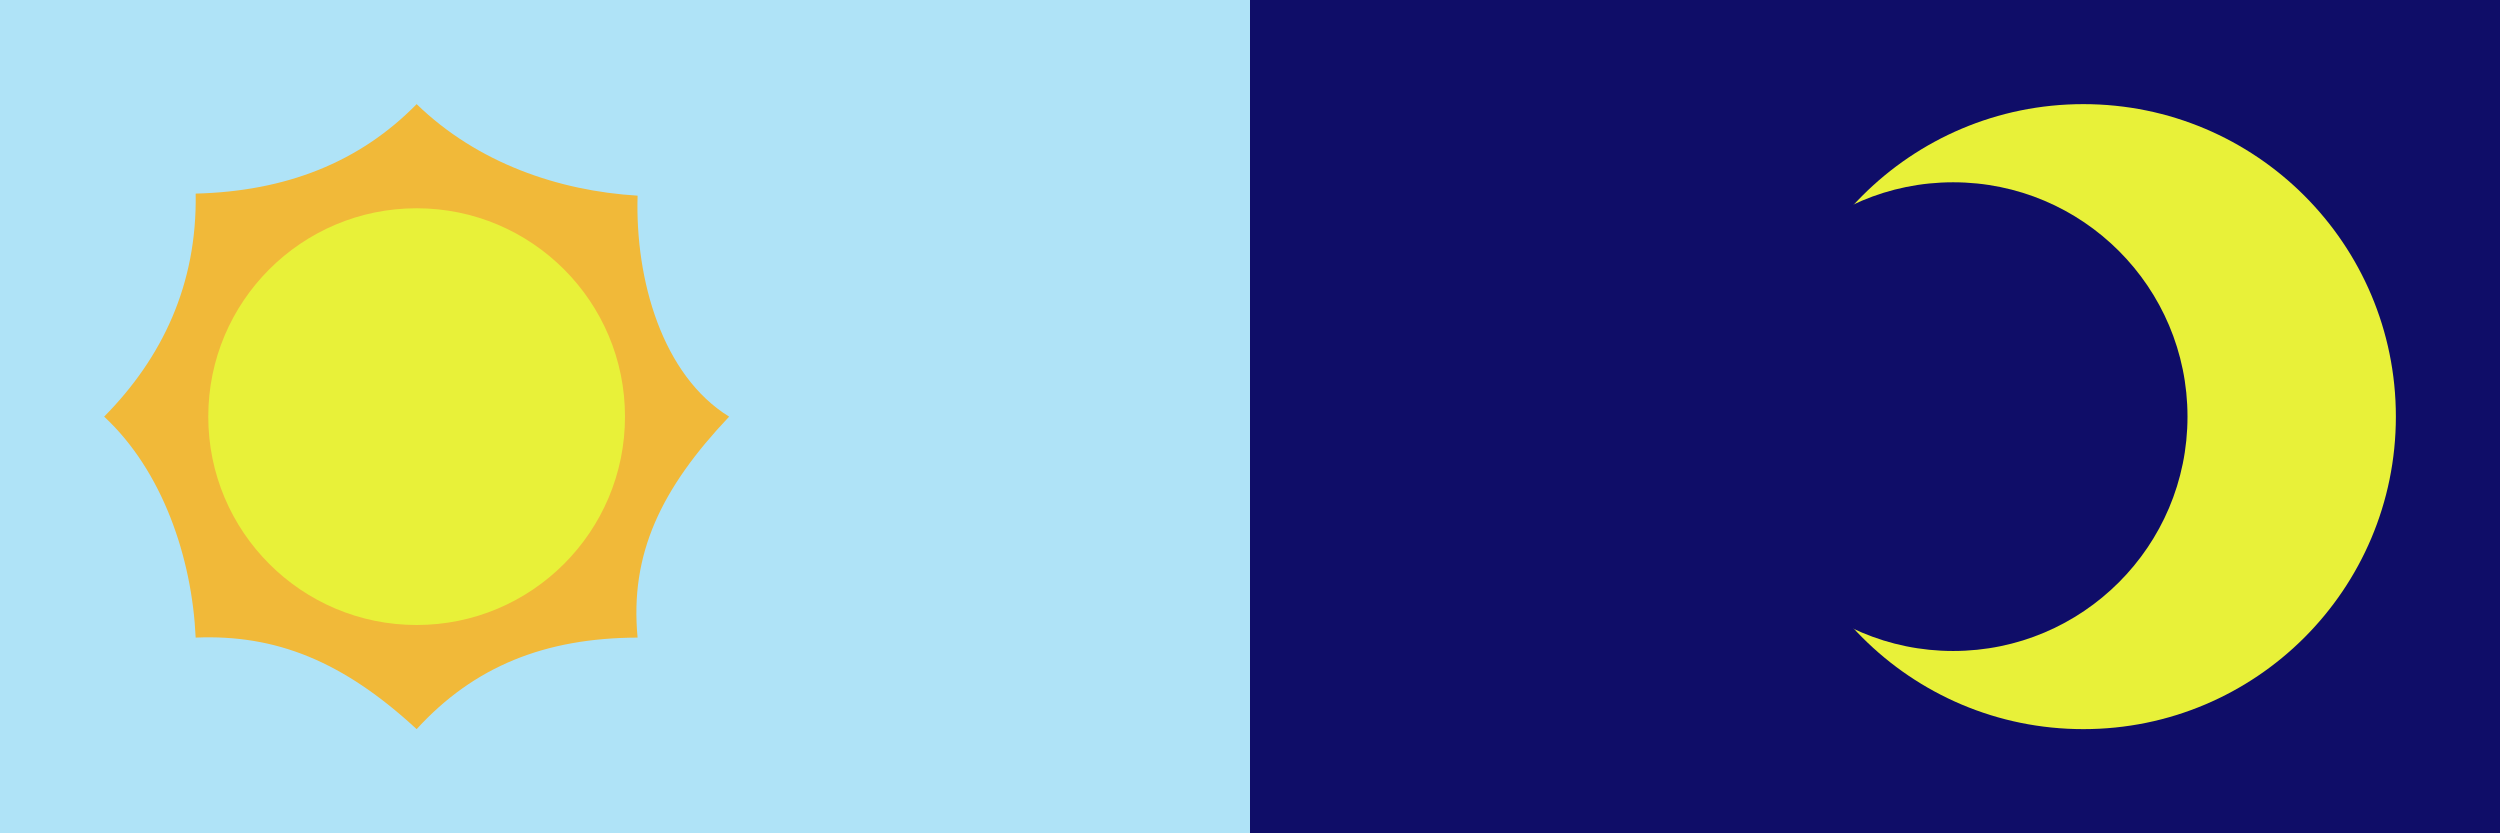 <?xml version="1.0" encoding="UTF-8" standalone="no"?>
<!-- Created with Inkscape (http://www.inkscape.org/) -->

<svg
   viewBox="0 0 25.4 8.467"
   version="1.1"
   id="svg1"
   inkscape:version="1.3.2 (091e20e, 2023-11-25, custom)"
   sodipodi:docname="nightmode-bg.svg"
   xmlns:inkscape="http://www.inkscape.org/namespaces/inkscape"
   xmlns:sodipodi="http://sodipodi.sourceforge.net/DTD/sodipodi-0.dtd"
   xmlns="http://www.w3.org/2000/svg"
   xmlns:svg="http://www.w3.org/2000/svg">
  <sodipodi:namedview
     id="namedview1"
     pagecolor="#ffffff"
     bordercolor="#000000"
     borderopacity="0.25"
     inkscape:showpageshadow="2"
     inkscape:pageopacity="0.0"
     inkscape:pagecheckerboard="0"
     inkscape:deskcolor="#d1d1d1"
     inkscape:document-units="mm"
     showguides="false"
     inkscape:zoom="10.046875"
     inkscape:cx="76.690513"
     inkscape:cy="18.363919"
     inkscape:window-width="2560"
     inkscape:window-height="1377"
     inkscape:window-x="2552"
     inkscape:window-y="-8"
     inkscape:window-maximized="1"
     inkscape:current-layer="layer1" />
  <defs
     id="defs1" />
  <g
     inkscape:label="Layer 1"
     inkscape:groupmode="layer"
     id="layer1">
    <rect
       style="fill:#afe3f7;stroke-width:0.279;fill-opacity:1"
       id="rect1"
       width="12.7"
       height="8.467"
       x="0"
       y="0" />
    <rect
       style="fill:#0f0d68;fill-opacity:1;stroke-width:0.387"
       id="rect2"
       width="12.7"
       height="8.467"
       x="12.7"
       y="0" />
    <path
       style="fill:#f1b939;fill-opacity:1;stroke-width:0.265"
       d="M 1.058,4.233 C 1.648,3.636 2.004,2.89 1.988,1.967 2.904,1.944 3.653,1.65 4.233,1.058 4.851,1.657 5.674,1.939 6.478,1.988 6.452,2.844 6.73,3.815 7.408,4.233 6.717,4.963 6.397,5.628 6.478,6.478 5.535,6.481 4.814,6.772 4.233,7.408 3.485,6.717 2.802,6.444 1.988,6.478 1.951,5.663 1.649,4.781 1.058,4.233 Z"
       id="path2"
       sodipodi:nodetypes="ccccccccc" />
    <circle
       style="fill:#e8f139;fill-opacity:1;stroke-width:0.54"
       id="path4"
       cx="4.233"
       cy="4.233"
       r="2.117" />
    <circle
       style="fill:#e8f139;fill-opacity:1;stroke-width:0.337"
       id="path6"
       cx="21.167"
       cy="4.233"
       r="3.175" />
    <circle
       style="fill:#0f0d68;fill-opacity:1;stroke-width:0.296"
       id="path7"
       cx="19.844"
       cy="4.233"
       r="2.381" />
  </g>
</svg>
